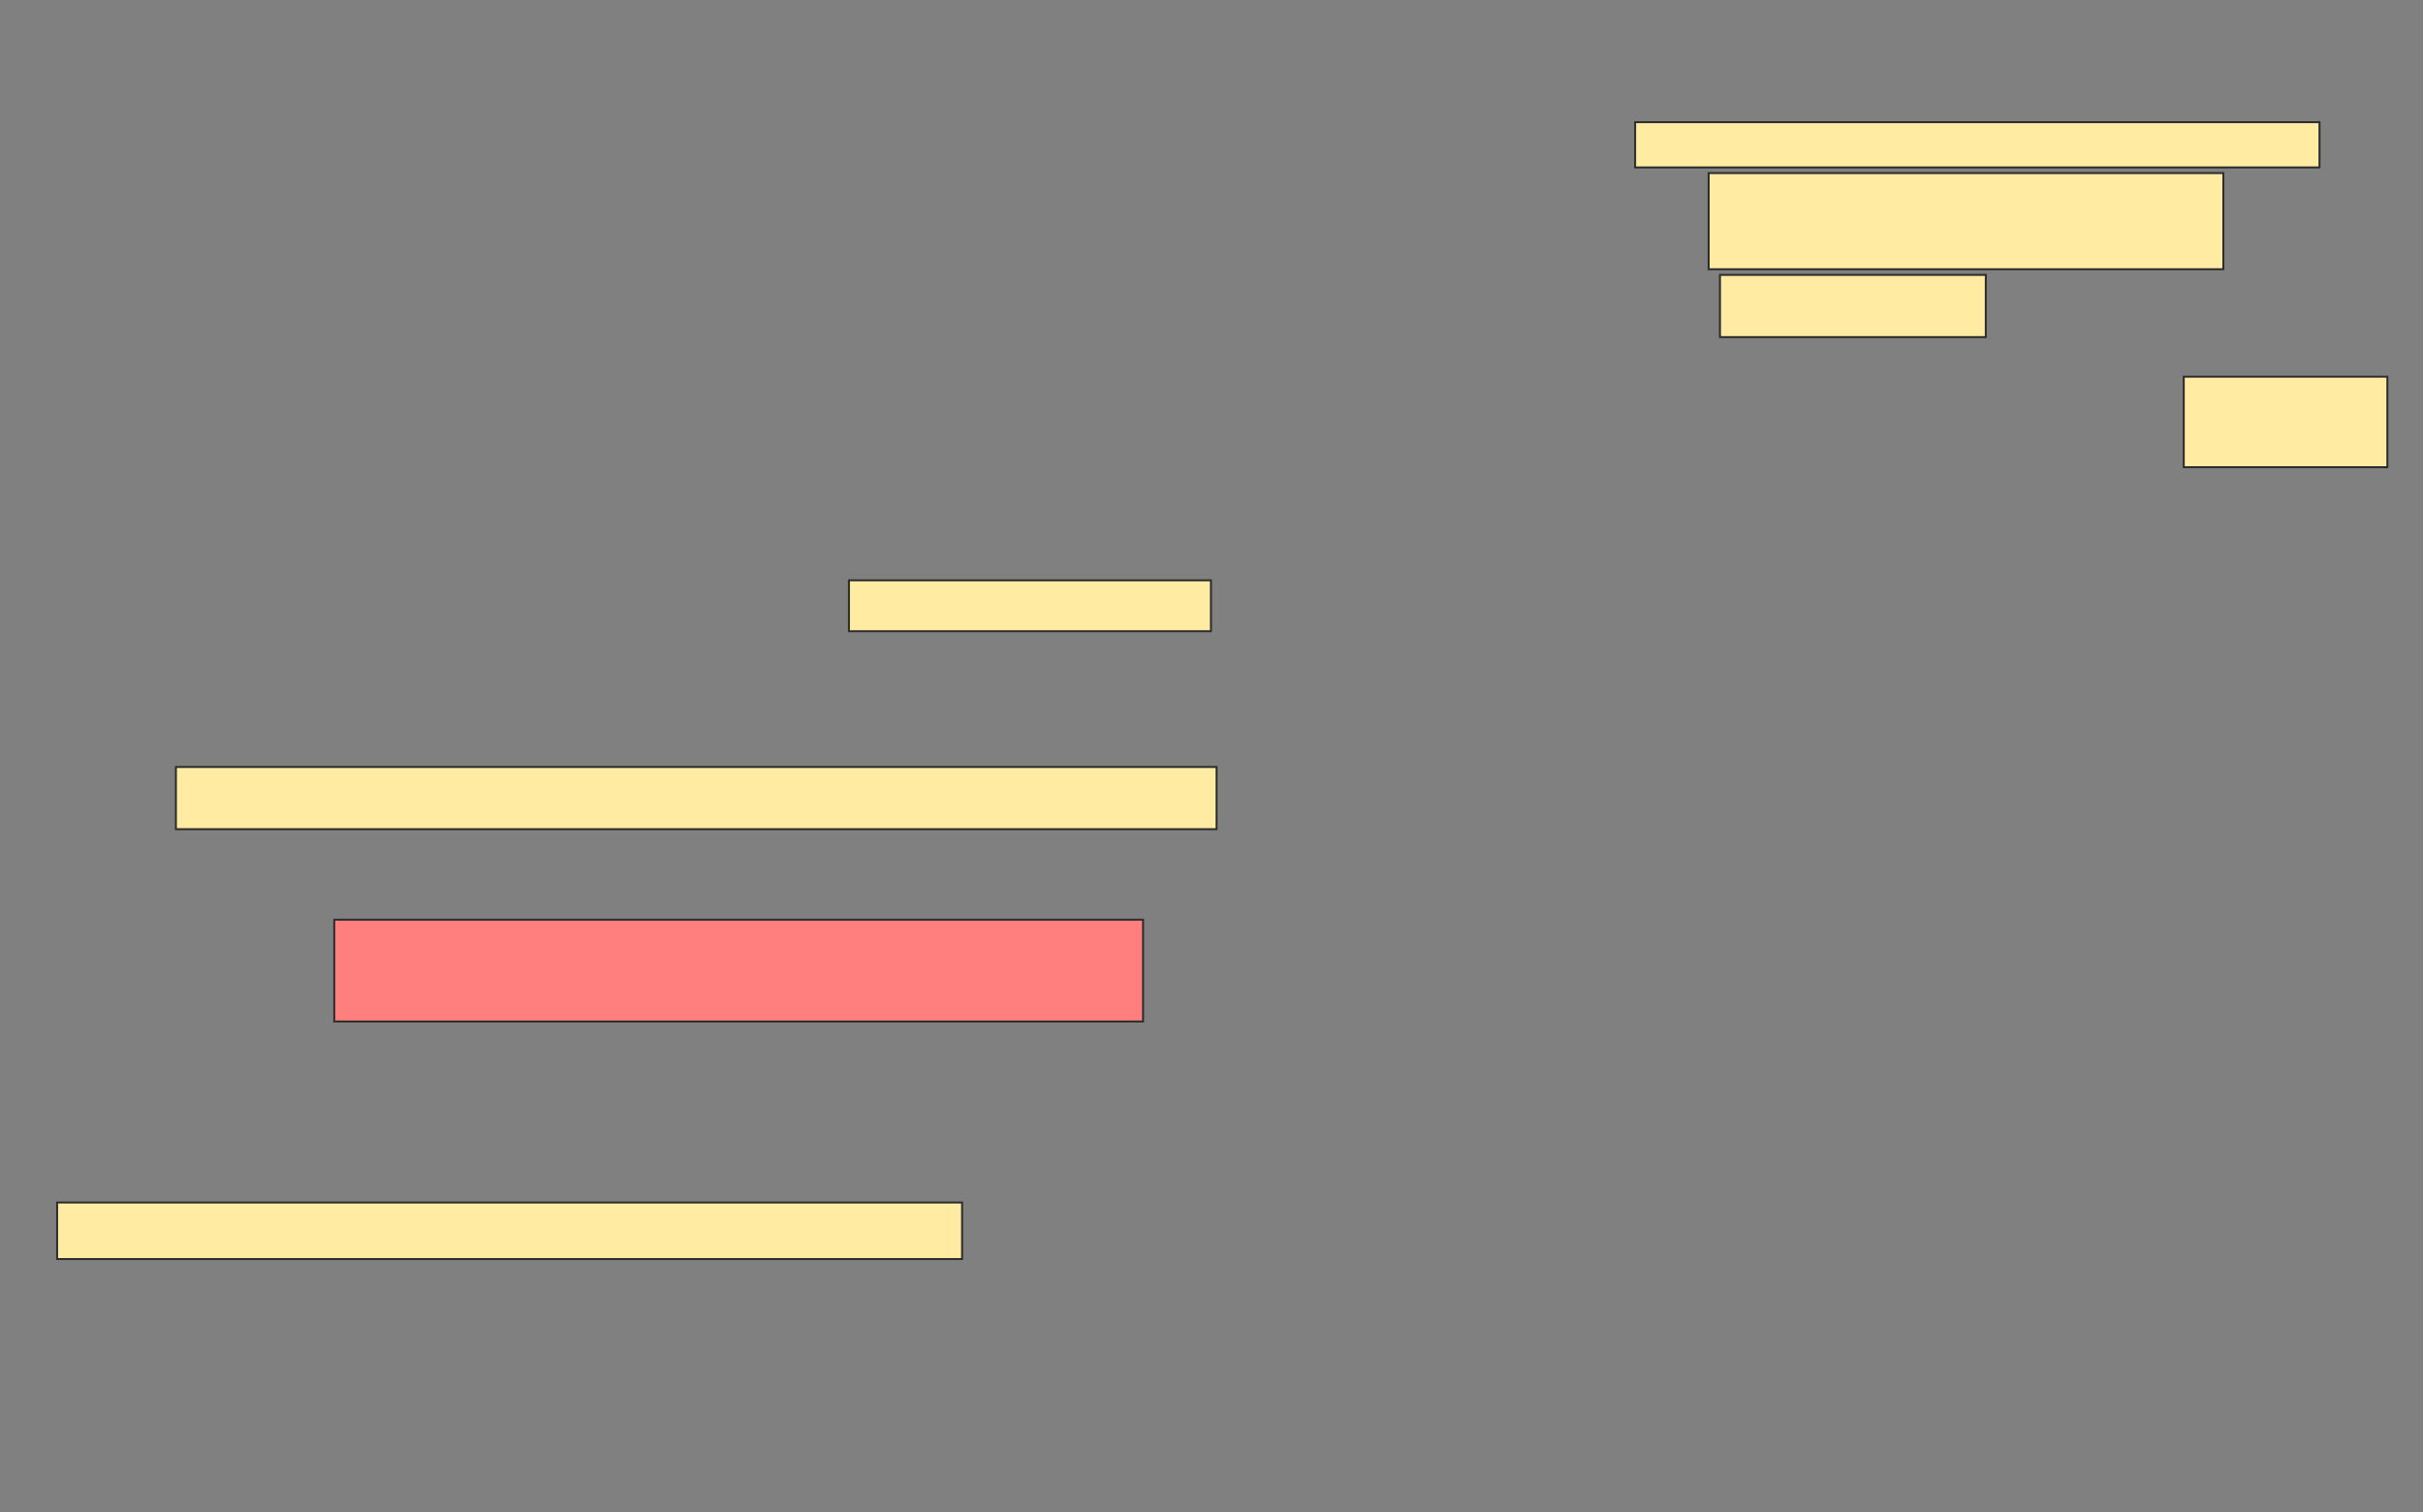 <svg height="764" width="1224" xmlns="http://www.w3.org/2000/svg">
 <rect width="100%" height="100%" fill="#808080" stroke="none"/>
 <!-- Created with Image Occlusion Enhanced -->
 <g>
  <title>Labels</title>
 </g>
 <g>
  <title>Masks</title>
  <rect fill="#FFEBA2" height="22.857" id="beba85c1fddd4cd9bb0b6b8cdbac9c70-ao-1" stroke="#2D2D2D" width="345.714" x="826" y="61.714"/>
  <rect fill="#FFEBA2" height="48.571" id="beba85c1fddd4cd9bb0b6b8cdbac9c70-ao-2" stroke="#2D2D2D" width="260" x="863.143" y="87.429"/>
  <rect fill="#FFEBA2" height="31.429" id="beba85c1fddd4cd9bb0b6b8cdbac9c70-ao-3" stroke="#2D2D2D" width="134.286" x="868.857" y="138.857"/>
  <rect fill="#FFEBA2" height="45.714" id="beba85c1fddd4cd9bb0b6b8cdbac9c70-ao-4" stroke="#2D2D2D" width="102.857" x="1103.143" y="190.286"/>
  <rect fill="#FFEBA2" height="25.714" id="beba85c1fddd4cd9bb0b6b8cdbac9c70-ao-5" stroke="#2D2D2D" width="182.857" x="428.857" y="293.143"/>
  <rect fill="#FFEBA2" height="31.429" id="beba85c1fddd4cd9bb0b6b8cdbac9c70-ao-6" stroke="#2D2D2D" width="525.714" x="88.857" y="387.429"/>
  <rect class="qshape" fill="#FF7E7E" height="51.429" id="beba85c1fddd4cd9bb0b6b8cdbac9c70-ao-7" stroke="#2D2D2D" width="408.571" x="168.857" y="464.571"/>
  <rect fill="#FFEBA2" height="28.571" id="beba85c1fddd4cd9bb0b6b8cdbac9c70-ao-8" stroke="#2D2D2D" width="457.143" x="28.857" y="607.429"/>
 </g>
</svg>